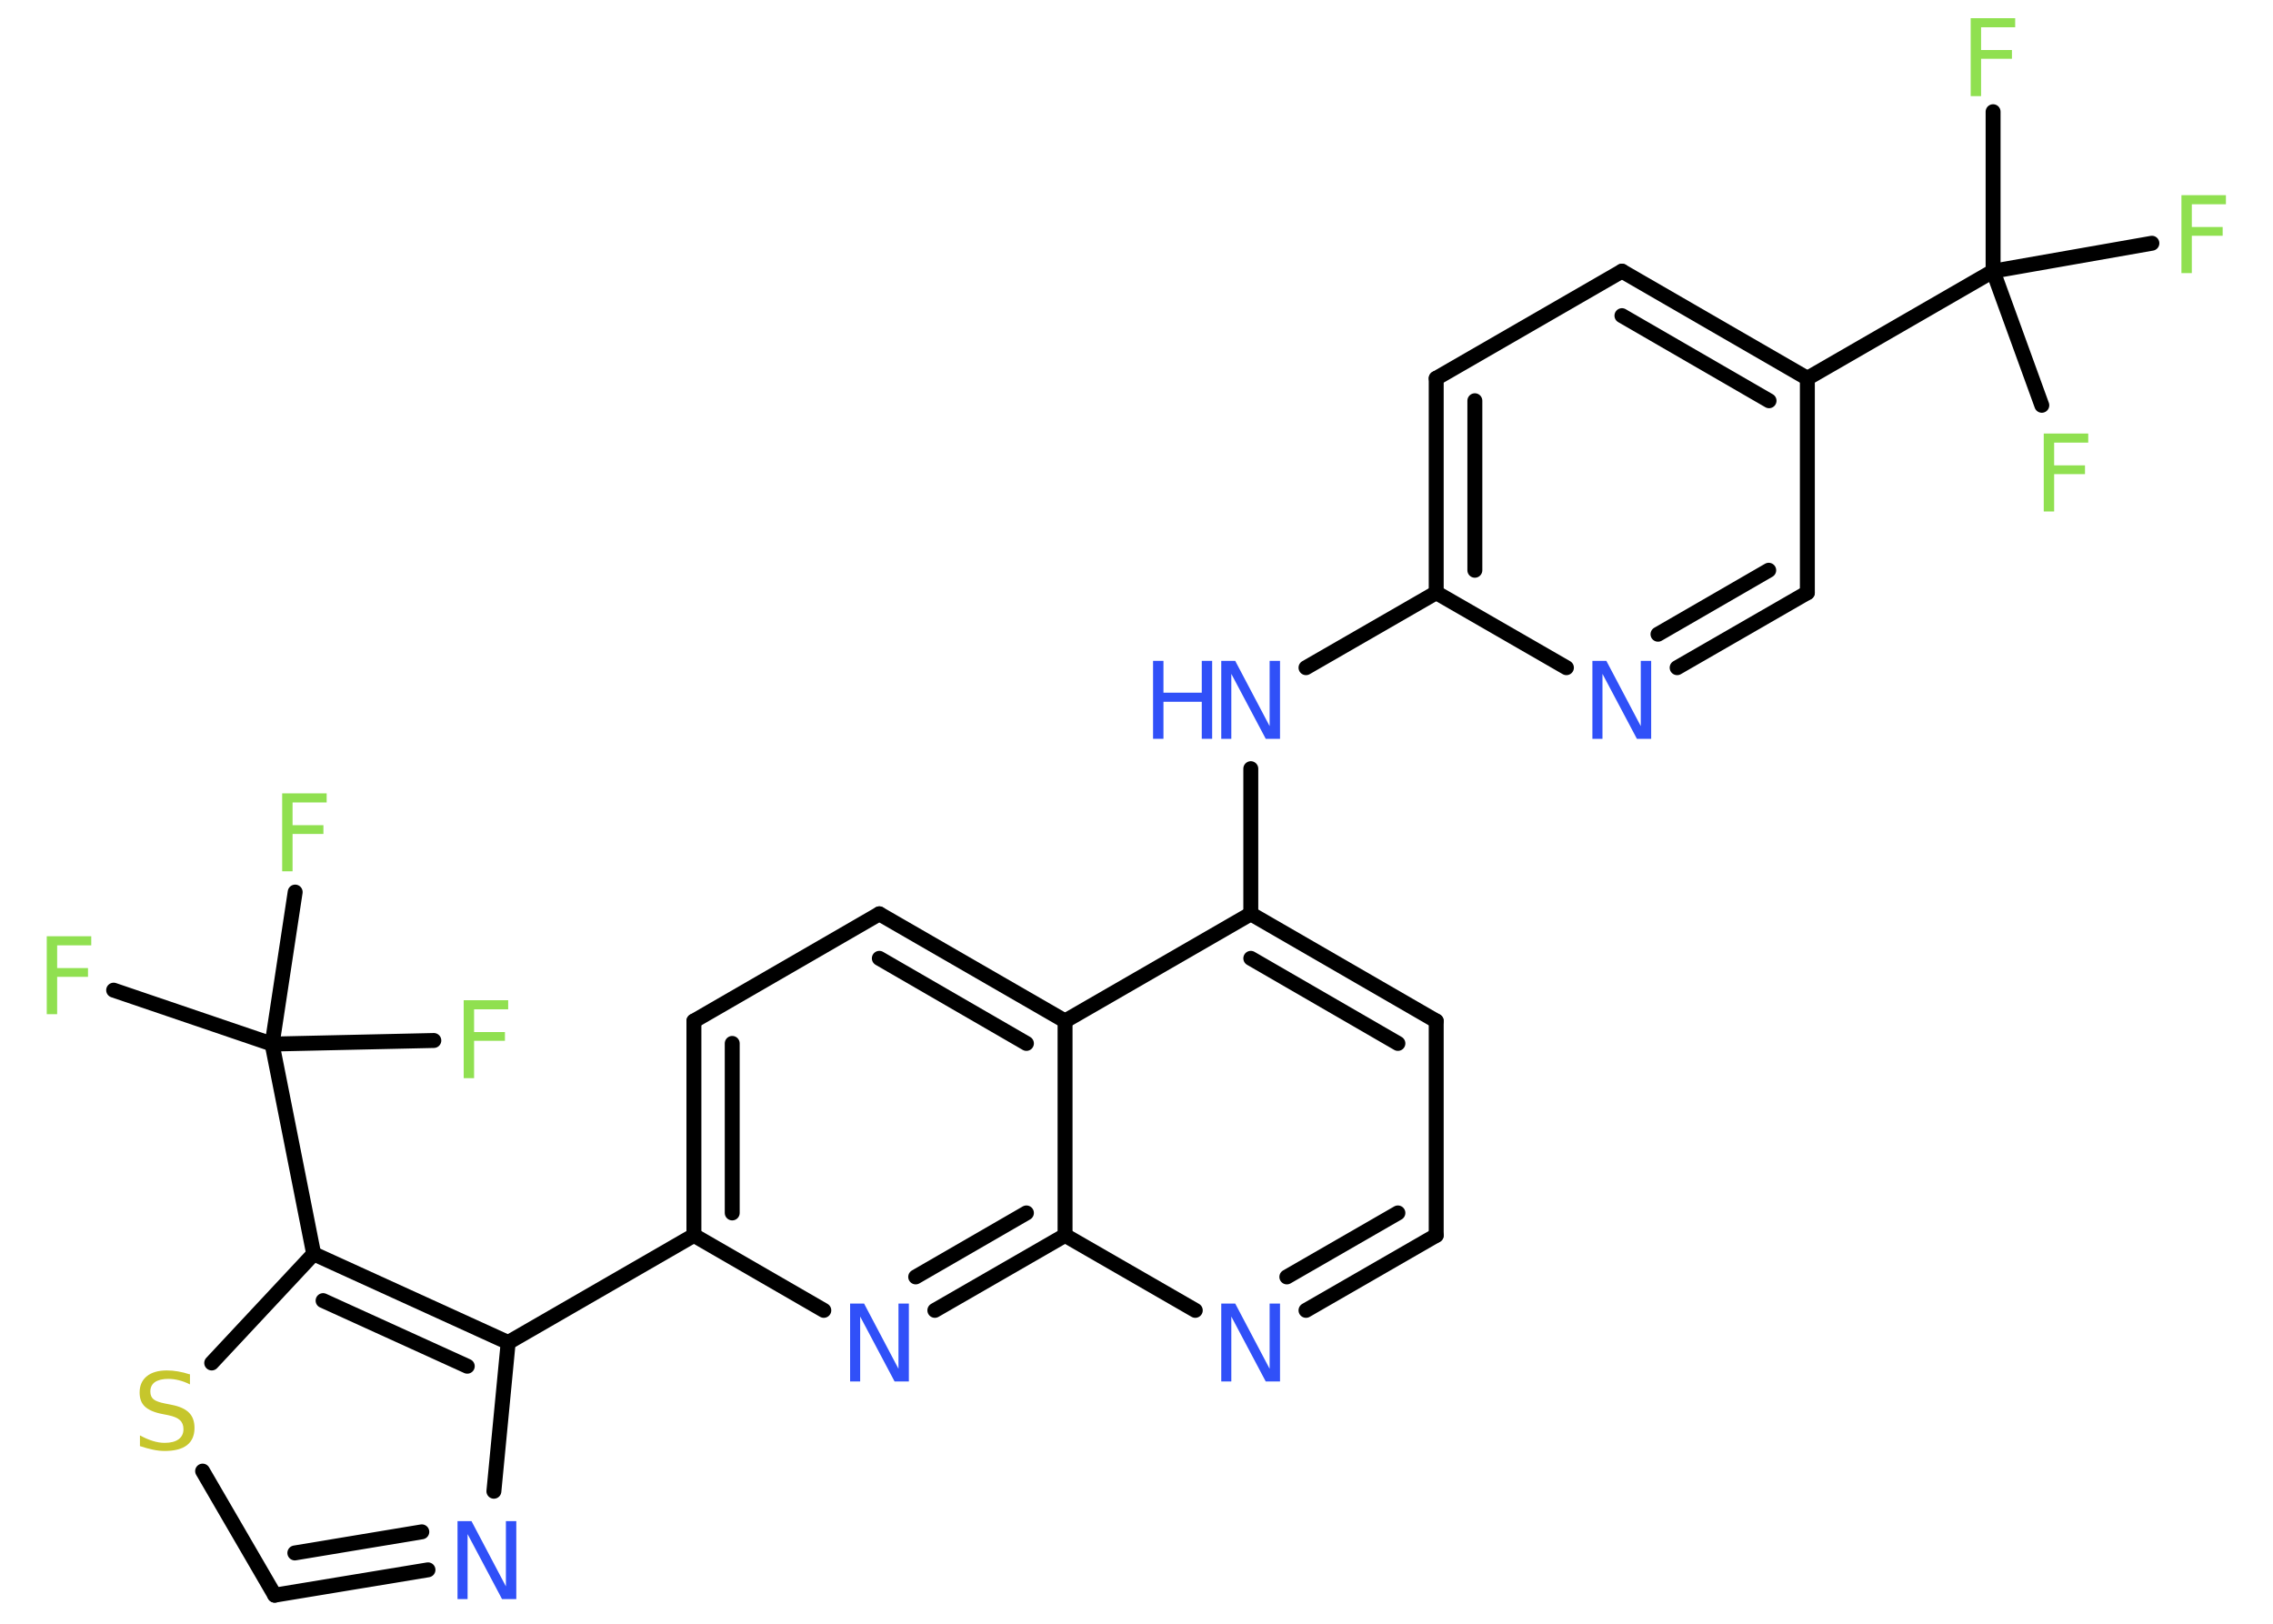 <?xml version='1.0' encoding='UTF-8'?>
<!DOCTYPE svg PUBLIC "-//W3C//DTD SVG 1.1//EN" "http://www.w3.org/Graphics/SVG/1.1/DTD/svg11.dtd">
<svg version='1.2' xmlns='http://www.w3.org/2000/svg' xmlns:xlink='http://www.w3.org/1999/xlink' width='70.0mm' height='50.0mm' viewBox='0 0 70.0 50.0'>
  <desc>Generated by the Chemistry Development Kit (http://github.com/cdk)</desc>
  <g stroke-linecap='round' stroke-linejoin='round' stroke='#000000' stroke-width='.46' fill='#90E050'>
    <rect x='.0' y='.0' width='70.0' height='50.0' fill='#FFFFFF' stroke='none'/>
    <g id='mol1' class='mol'>
      <line id='mol1bnd1' class='bond' x1='61.38' y1='3.44' x2='61.38' y2='8.35'/>
      <line id='mol1bnd2' class='bond' x1='61.38' y1='8.35' x2='62.88' y2='12.48'/>
      <line id='mol1bnd3' class='bond' x1='61.38' y1='8.35' x2='66.27' y2='7.49'/>
      <line id='mol1bnd4' class='bond' x1='61.38' y1='8.35' x2='55.66' y2='11.65'/>
      <g id='mol1bnd5' class='bond'>
        <line x1='55.66' y1='11.65' x2='49.95' y2='8.35'/>
        <line x1='54.48' y1='12.34' x2='49.95' y2='9.72'/>
      </g>
      <line id='mol1bnd6' class='bond' x1='49.95' y1='8.35' x2='44.23' y2='11.65'/>
      <g id='mol1bnd7' class='bond'>
        <line x1='44.23' y1='11.65' x2='44.23' y2='18.25'/>
        <line x1='45.42' y1='12.34' x2='45.42' y2='17.56'/>
      </g>
      <line id='mol1bnd8' class='bond' x1='44.23' y1='18.25' x2='40.22' y2='20.56'/>
      <line id='mol1bnd9' class='bond' x1='38.52' y1='23.67' x2='38.52' y2='28.14'/>
      <g id='mol1bnd10' class='bond'>
        <line x1='44.23' y1='31.44' x2='38.52' y2='28.14'/>
        <line x1='43.05' y1='32.13' x2='38.52' y2='29.51'/>
      </g>
      <line id='mol1bnd11' class='bond' x1='44.23' y1='31.44' x2='44.23' y2='38.04'/>
      <g id='mol1bnd12' class='bond'>
        <line x1='40.22' y1='40.35' x2='44.23' y2='38.04'/>
        <line x1='39.63' y1='39.32' x2='43.05' y2='37.35'/>
      </g>
      <line id='mol1bnd13' class='bond' x1='36.81' y1='40.35' x2='32.8' y2='38.04'/>
      <g id='mol1bnd14' class='bond'>
        <line x1='28.79' y1='40.35' x2='32.8' y2='38.04'/>
        <line x1='28.2' y1='39.32' x2='31.61' y2='37.35'/>
      </g>
      <line id='mol1bnd15' class='bond' x1='25.37' y1='40.35' x2='21.37' y2='38.04'/>
      <line id='mol1bnd16' class='bond' x1='21.37' y1='38.04' x2='15.65' y2='41.34'/>
      <line id='mol1bnd17' class='bond' x1='15.65' y1='41.34' x2='15.21' y2='45.92'/>
      <g id='mol1bnd18' class='bond'>
        <line x1='8.46' y1='49.12' x2='13.18' y2='48.34'/>
        <line x1='9.08' y1='47.82' x2='12.99' y2='47.17'/>
      </g>
      <line id='mol1bnd19' class='bond' x1='8.46' y1='49.12' x2='6.24' y2='45.3'/>
      <line id='mol1bnd20' class='bond' x1='6.52' y1='41.97' x2='9.66' y2='38.61'/>
      <g id='mol1bnd21' class='bond'>
        <line x1='15.65' y1='41.34' x2='9.66' y2='38.61'/>
        <line x1='14.39' y1='42.07' x2='9.95' y2='40.05'/>
      </g>
      <line id='mol1bnd22' class='bond' x1='9.66' y1='38.61' x2='8.38' y2='32.15'/>
      <line id='mol1bnd23' class='bond' x1='8.38' y1='32.15' x2='3.5' y2='30.49'/>
      <line id='mol1bnd24' class='bond' x1='8.38' y1='32.15' x2='13.36' y2='32.04'/>
      <line id='mol1bnd25' class='bond' x1='8.38' y1='32.15' x2='9.09' y2='27.47'/>
      <g id='mol1bnd26' class='bond'>
        <line x1='21.37' y1='31.44' x2='21.37' y2='38.04'/>
        <line x1='22.55' y1='32.13' x2='22.55' y2='37.35'/>
      </g>
      <line id='mol1bnd27' class='bond' x1='21.37' y1='31.44' x2='27.08' y2='28.14'/>
      <g id='mol1bnd28' class='bond'>
        <line x1='32.8' y1='31.44' x2='27.08' y2='28.14'/>
        <line x1='31.61' y1='32.13' x2='27.08' y2='29.51'/>
      </g>
      <line id='mol1bnd29' class='bond' x1='38.52' y1='28.14' x2='32.8' y2='31.44'/>
      <line id='mol1bnd30' class='bond' x1='32.8' y1='38.04' x2='32.8' y2='31.44'/>
      <line id='mol1bnd31' class='bond' x1='44.23' y1='18.25' x2='48.24' y2='20.56'/>
      <g id='mol1bnd32' class='bond'>
        <line x1='51.65' y1='20.56' x2='55.66' y2='18.25'/>
        <line x1='51.06' y1='19.53' x2='54.47' y2='17.56'/>
      </g>
      <line id='mol1bnd33' class='bond' x1='55.66' y1='11.65' x2='55.66' y2='18.25'/>
      <path id='mol1atm1' class='atom' d='M60.69 .56h1.37v.28h-1.05v.7h.95v.27h-.95v1.15h-.32v-2.4z' stroke='none'/>
      <path id='mol1atm3' class='atom' d='M62.94 13.35h1.37v.28h-1.05v.7h.95v.27h-.95v1.15h-.32v-2.4z' stroke='none'/>
      <path id='mol1atm4' class='atom' d='M67.18 6.01h1.37v.28h-1.05v.7h.95v.27h-.95v1.15h-.32v-2.4z' stroke='none'/>
      <g id='mol1atm9' class='atom'>
        <path d='M37.61 20.35h.43l1.06 2.01v-2.01h.32v2.4h-.44l-1.06 -2.0v2.0h-.31v-2.4z' stroke='none' fill='#3050F8'/>
        <path d='M35.51 20.35h.32v.98h1.18v-.98h.32v2.4h-.32v-1.14h-1.18v1.14h-.32v-2.4z' stroke='none' fill='#3050F8'/>
      </g>
      <path id='mol1atm13' class='atom' d='M37.61 40.14h.43l1.06 2.01v-2.01h.32v2.4h-.44l-1.06 -2.0v2.0h-.31v-2.4z' stroke='none' fill='#3050F8'/>
      <path id='mol1atm15' class='atom' d='M26.18 40.14h.43l1.06 2.01v-2.01h.32v2.4h-.44l-1.06 -2.0v2.0h-.31v-2.4z' stroke='none' fill='#3050F8'/>
      <path id='mol1atm18' class='atom' d='M14.09 46.84h.43l1.06 2.01v-2.01h.32v2.4h-.44l-1.06 -2.0v2.0h-.31v-2.4z' stroke='none' fill='#3050F8'/>
      <path id='mol1atm20' class='atom' d='M5.85 42.31v.32q-.18 -.09 -.35 -.13q-.16 -.04 -.32 -.04q-.26 .0 -.41 .1q-.14 .1 -.14 .29q.0 .16 .1 .24q.1 .08 .36 .13l.2 .04q.36 .07 .53 .24q.17 .17 .17 .47q.0 .35 -.23 .53q-.23 .18 -.69 .18q-.17 .0 -.36 -.04q-.19 -.04 -.4 -.11v-.33q.2 .11 .39 .17q.19 .06 .37 .06q.28 .0 .43 -.11q.15 -.11 .15 -.31q.0 -.18 -.11 -.28q-.11 -.1 -.35 -.15l-.2 -.04q-.36 -.07 -.53 -.23q-.16 -.15 -.16 -.43q.0 -.32 .22 -.5q.22 -.18 .62 -.18q.17 .0 .34 .03q.18 .03 .36 .09z' stroke='none' fill='#C6C62C'/>
      <path id='mol1atm23' class='atom' d='M1.44 28.83h1.37v.28h-1.05v.7h.95v.27h-.95v1.15h-.32v-2.4z' stroke='none'/>
      <path id='mol1atm24' class='atom' d='M14.28 30.8h1.37v.28h-1.05v.7h.95v.27h-.95v1.15h-.32v-2.4z' stroke='none'/>
      <path id='mol1atm25' class='atom' d='M8.69 24.43h1.37v.28h-1.05v.7h.95v.27h-.95v1.15h-.32v-2.4z' stroke='none'/>
      <path id='mol1atm29' class='atom' d='M49.04 20.35h.43l1.06 2.01v-2.01h.32v2.4h-.44l-1.06 -2.0v2.0h-.31v-2.4z' stroke='none' fill='#3050F8'/>
    </g>
  </g>
</svg>

